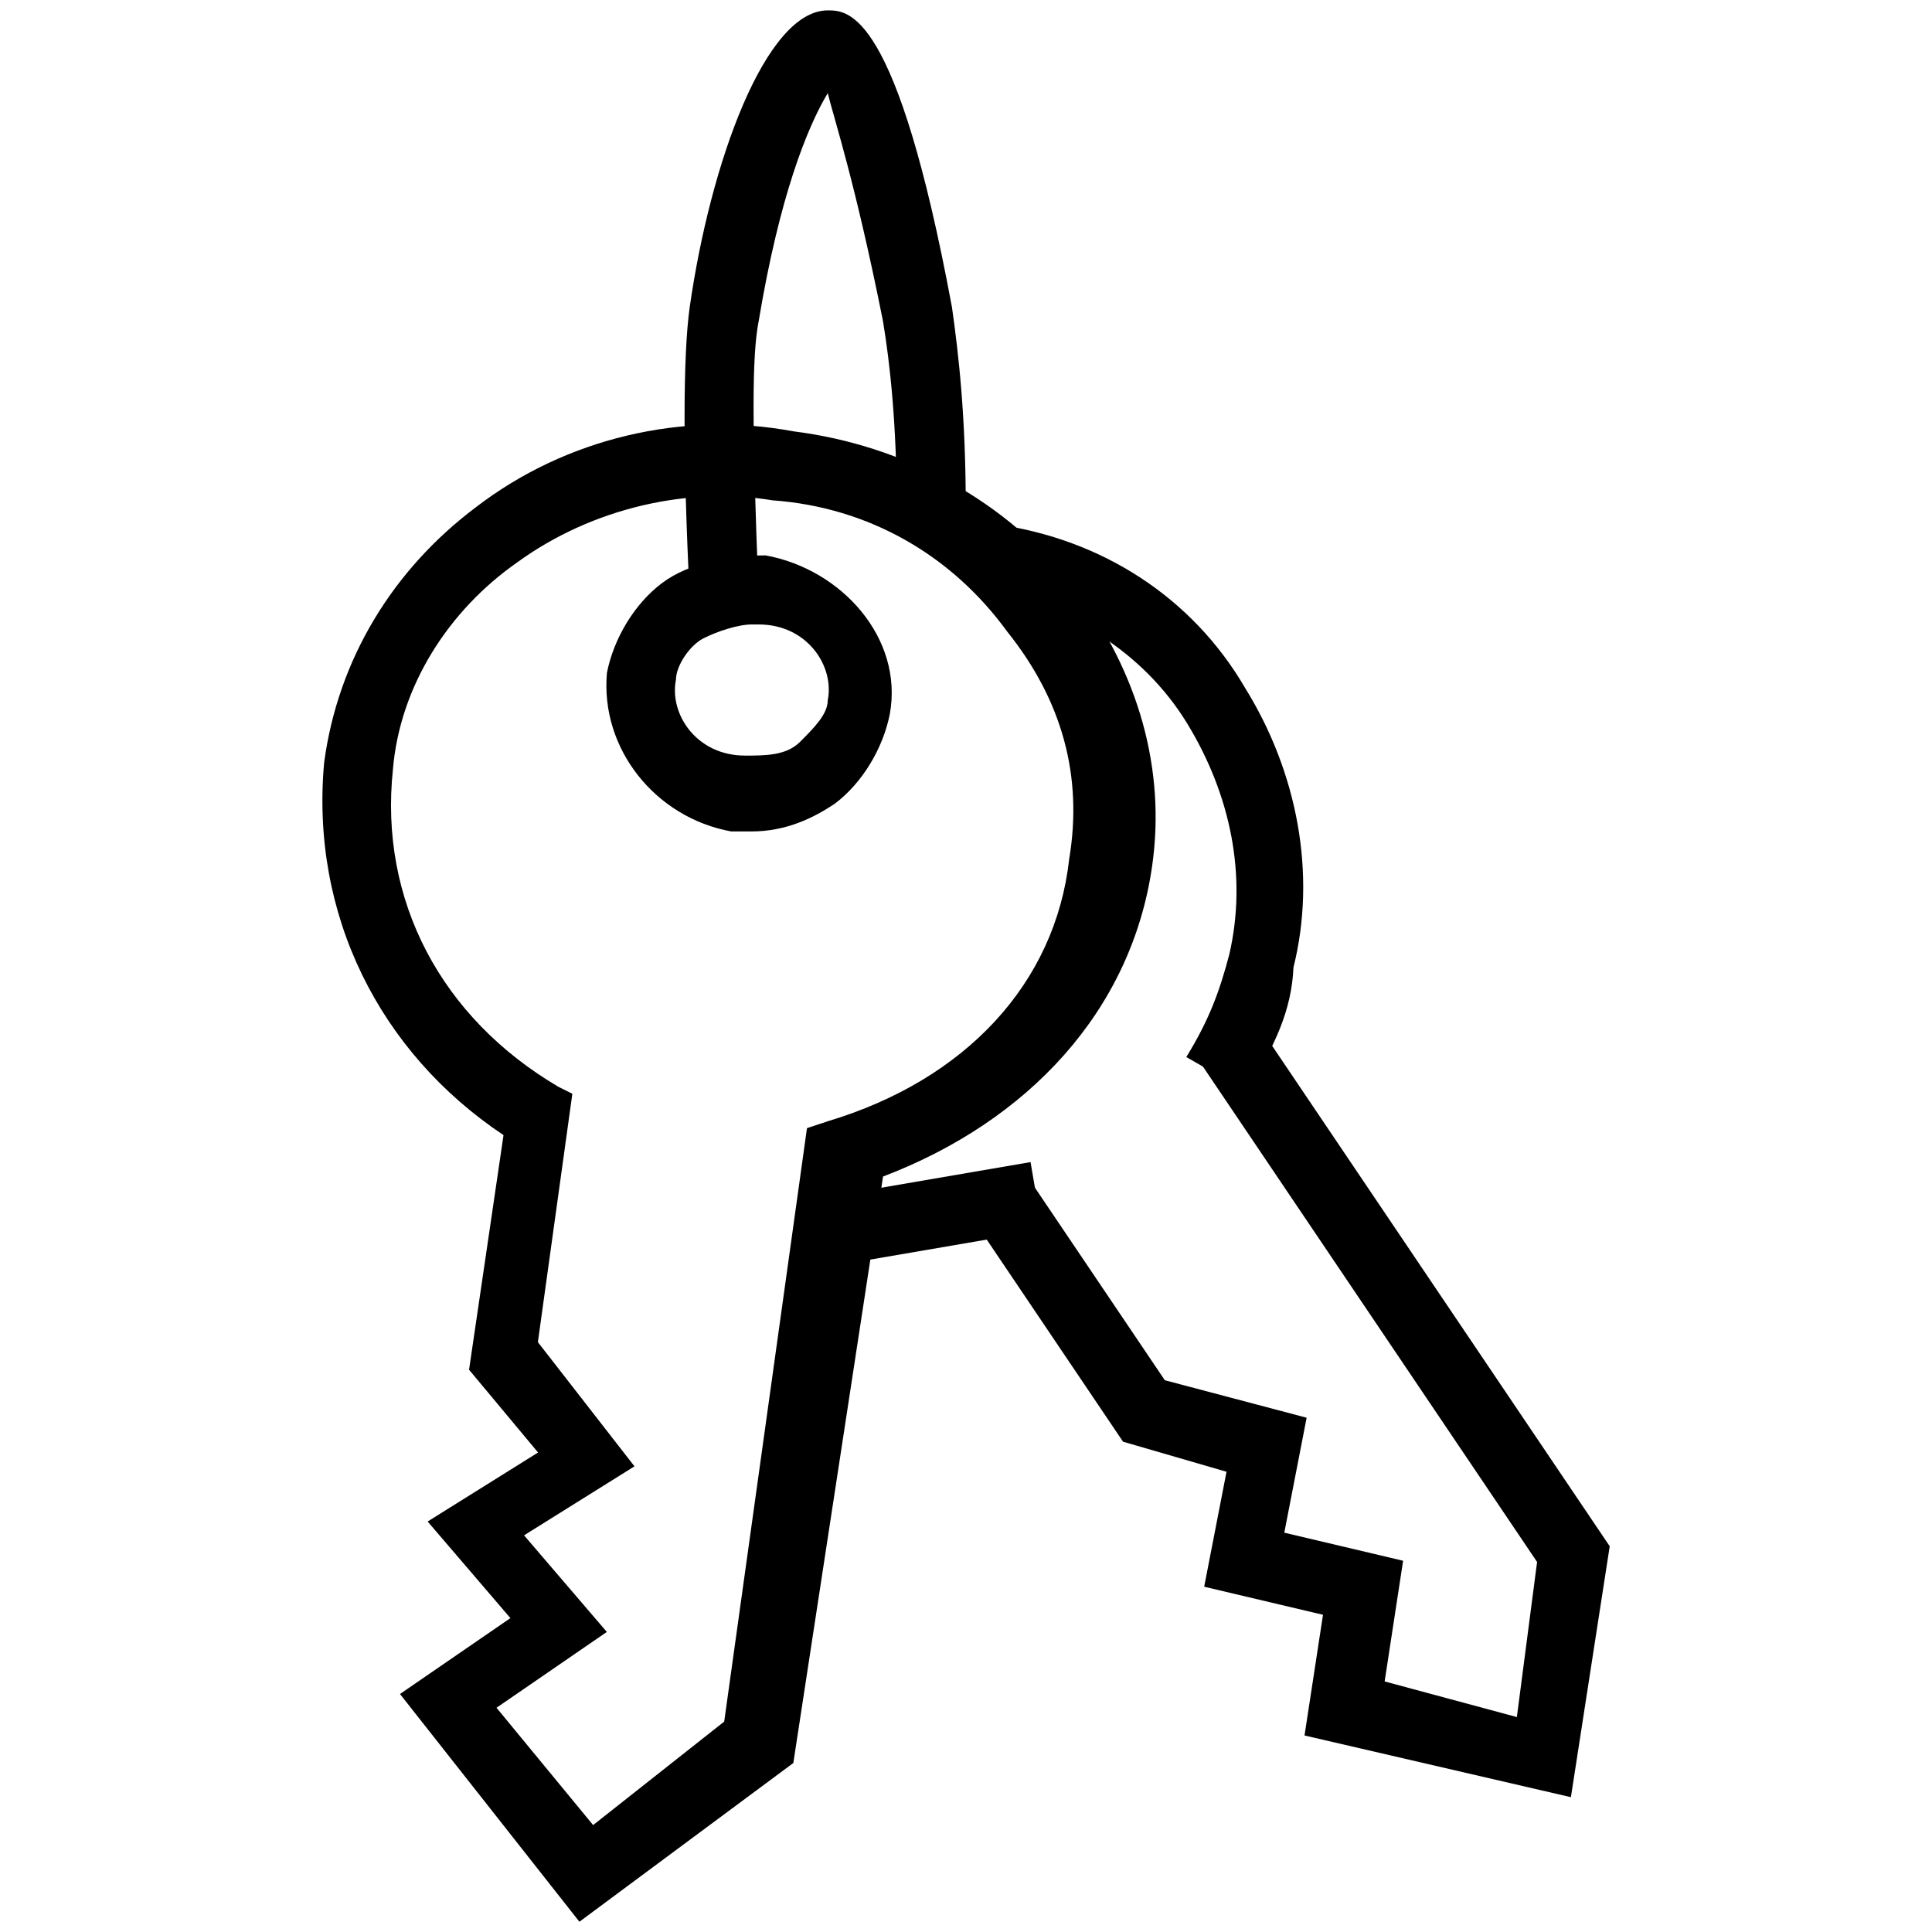 <!-- Generated by IcoMoon.io -->
<svg version="1.1" xmlns="http://www.w3.org/2000/svg" width="32" height="32" viewBox="0 0 32 32">
<title>key-two</title>
<path d="M26.019 29.767l-4.412-1.022 0.306-1.999-1.968-0.465 0.37-1.904-1.714-0.498-2.492-3.695 0.947-0.639 2.237 3.316 2.349 0.621-0.37 1.904 1.968 0.465-0.306 1.999 2.19 0.59 0.335-2.569-5.56-8.243 0.947-0.639 5.816 8.622z"></path>
<path d="M14.028 19.77l3.041-0.522 0.193 1.126-3.041 0.522-0.193-1.126z"></path>
<path d="M20.64 18.077l-0.991-0.569c0.384-0.623 0.555-1.104 0.712-1.7 0.301-1.303 0.020-2.651-0.7-3.829s-1.966-1.946-3.383-2.233l0.215-1.063c1.757 0.245 3.258 1.212 4.133 2.717 0.862 1.391 1.184 3.079 0.798 4.623-0.030 0.695-0.301 1.303-0.784 2.054z"></path>
<path d="M9.596 31.829l-2.971-3.771 1.829-1.257-1.371-1.6 1.829-1.143-1.143-1.371 0.571-3.886c-2.057-1.371-3.2-3.657-2.971-6.171 0.229-1.714 1.143-3.2 2.514-4.229 1.486-1.143 3.429-1.6 5.257-1.257 1.829 0.229 3.543 1.143 4.686 2.629 1.029 1.371 1.486 2.971 1.257 4.571-0.343 2.4-2.057 4.229-4.457 5.143l-1.486 9.714-3.543 2.629zM8.224 28.286l1.6 1.943 2.171-1.714 1.371-9.829 0.343-0.114c2.286-0.686 3.771-2.286 4-4.343 0.229-1.371-0.114-2.629-1.029-3.771-0.914-1.257-2.286-2.057-3.886-2.171v0c-1.371-0.229-2.971 0.114-4.229 1.029-1.143 0.8-1.943 2.057-2.057 3.429-0.229 2.171 0.8 4.114 2.743 5.257l0.229 0.114-0.571 4.114 1.6 2.057-1.829 1.143 1.371 1.6-1.829 1.257z"></path>
<path d="M12.453 13.771c-0.114 0-0.229 0-0.343 0-1.257-0.229-2.171-1.371-2.057-2.629 0.114-0.571 0.457-1.143 0.914-1.486s1.143-0.457 1.714-0.457c1.257 0.229 2.286 1.371 2.057 2.629-0.114 0.571-0.457 1.143-0.914 1.486-0.343 0.229-0.8 0.457-1.371 0.457zM12.453 10.343c-0.229 0-0.571 0.114-0.8 0.229s-0.457 0.457-0.457 0.686c-0.114 0.571 0.343 1.257 1.143 1.257 0.343 0 0.686 0 0.914-0.229s0.457-0.457 0.457-0.686c0.114-0.571-0.343-1.257-1.143-1.257 0 0-0.114 0-0.114 0z"></path>
<path d="M11.424 9.886c-0.114-2.286-0.114-4 0-4.8 0.343-2.4 1.257-4.914 2.286-4.914 0.343 0 1.143 0 2.057 4.914 0.114 0.8 0.229 1.829 0.229 3.314h-1.143c0-1.371-0.114-2.4-0.229-3.086-0.457-2.286-0.8-3.314-0.914-3.771-0.343 0.571-0.8 1.714-1.143 3.771-0.114 0.571-0.114 1.714 0 4.571h-1.143z"></path>
</svg>
